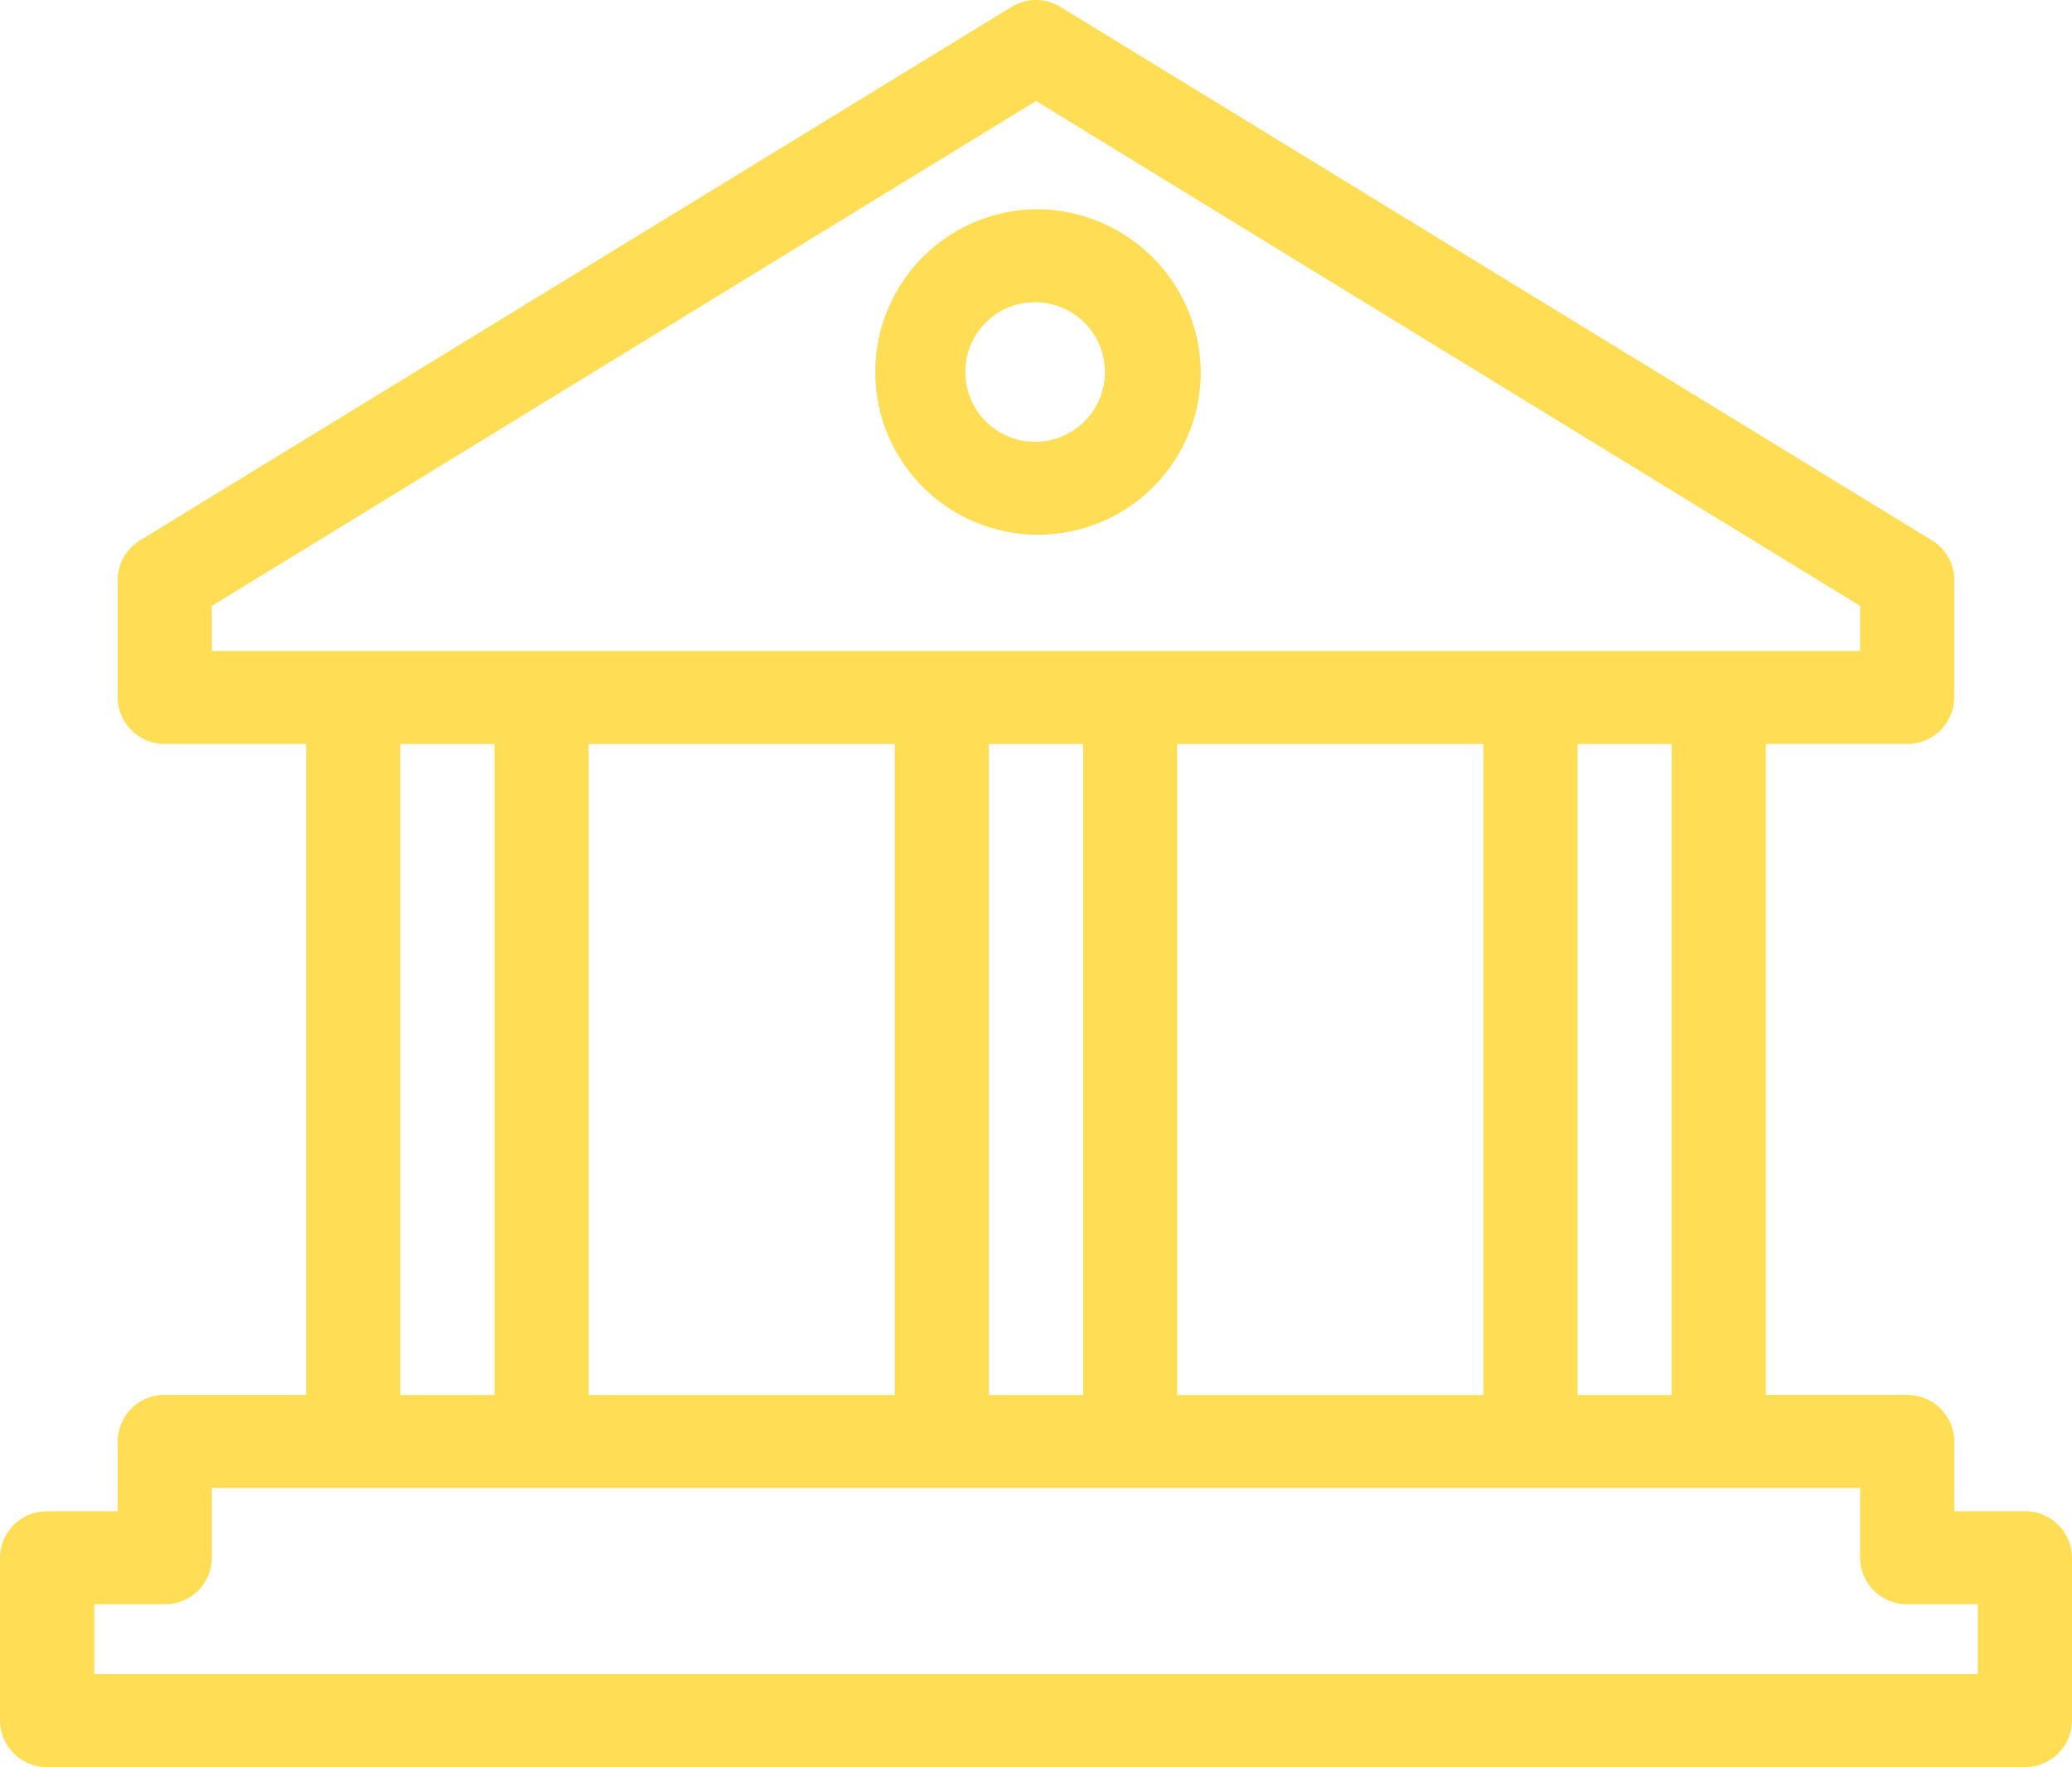 <svg xmlns="http://www.w3.org/2000/svg" width="190" height="162.031" viewBox="0 0 190 162.031">
<defs>
    <style>
      .state {
        fill: #fd5;
        fill-rule: evenodd;
      }
    </style>
  </defs>
  <path class="state" d="M1406.8,431.965a4.318,4.318,0,0,0-2.09.667l-79.89,48.9a4.267,4.267,0,0,0-2.03,3.665v10.728a4.3,4.3,0,0,0,4.32,4.262h12.96v59.7h-12.96c-0.13-.006-0.27-0.006-0.4,0a4.292,4.292,0,0,0-3.92,4.262v6.4h-6.47a4.293,4.293,0,0,0-4.32,4.266v14.924a4.292,4.292,0,0,0,4.32,4.264h181.36a4.292,4.292,0,0,0,4.32-4.264V574.811a4.293,4.293,0,0,0-4.32-4.266h-6.48v-6.4a4.287,4.287,0,0,0-4.31-4.262h-12.96v-59.7h12.96a4.287,4.287,0,0,0,4.31-4.262V485.2a4.235,4.235,0,0,0-2.02-3.665l-79.89-48.9A4.333,4.333,0,0,0,1406.8,431.965Zm0.2,9.263,75.57,46.3v4.131H1331.43v-4.131Zm0,9.927a14.924,14.924,0,1,0,15.11,14.922A15.079,15.079,0,0,0,1407,451.155Zm0,8.528a6.4,6.4,0,1,1-6.48,6.394A6.374,6.374,0,0,1,1407,459.683Zm-58.3,40.507h8.64v59.7h-8.64v-59.7Zm17.28,0h28.07v59.7h-28.07v-59.7Zm36.7,0h8.64v59.7h-8.64v-59.7Zm17.27,0h28.07v59.7h-28.07v-59.7Zm36.71,0h8.63v59.7h-8.63v-59.7Zm-125.23,68.225h151.14v6.4a4.289,4.289,0,0,0,4.32,4.262h6.47v6.4H1320.64v-6.4h6.47a4.289,4.289,0,0,0,4.32-4.262v-6.4Z" transform="translate(-1312 -431.969)"/>
</svg>
